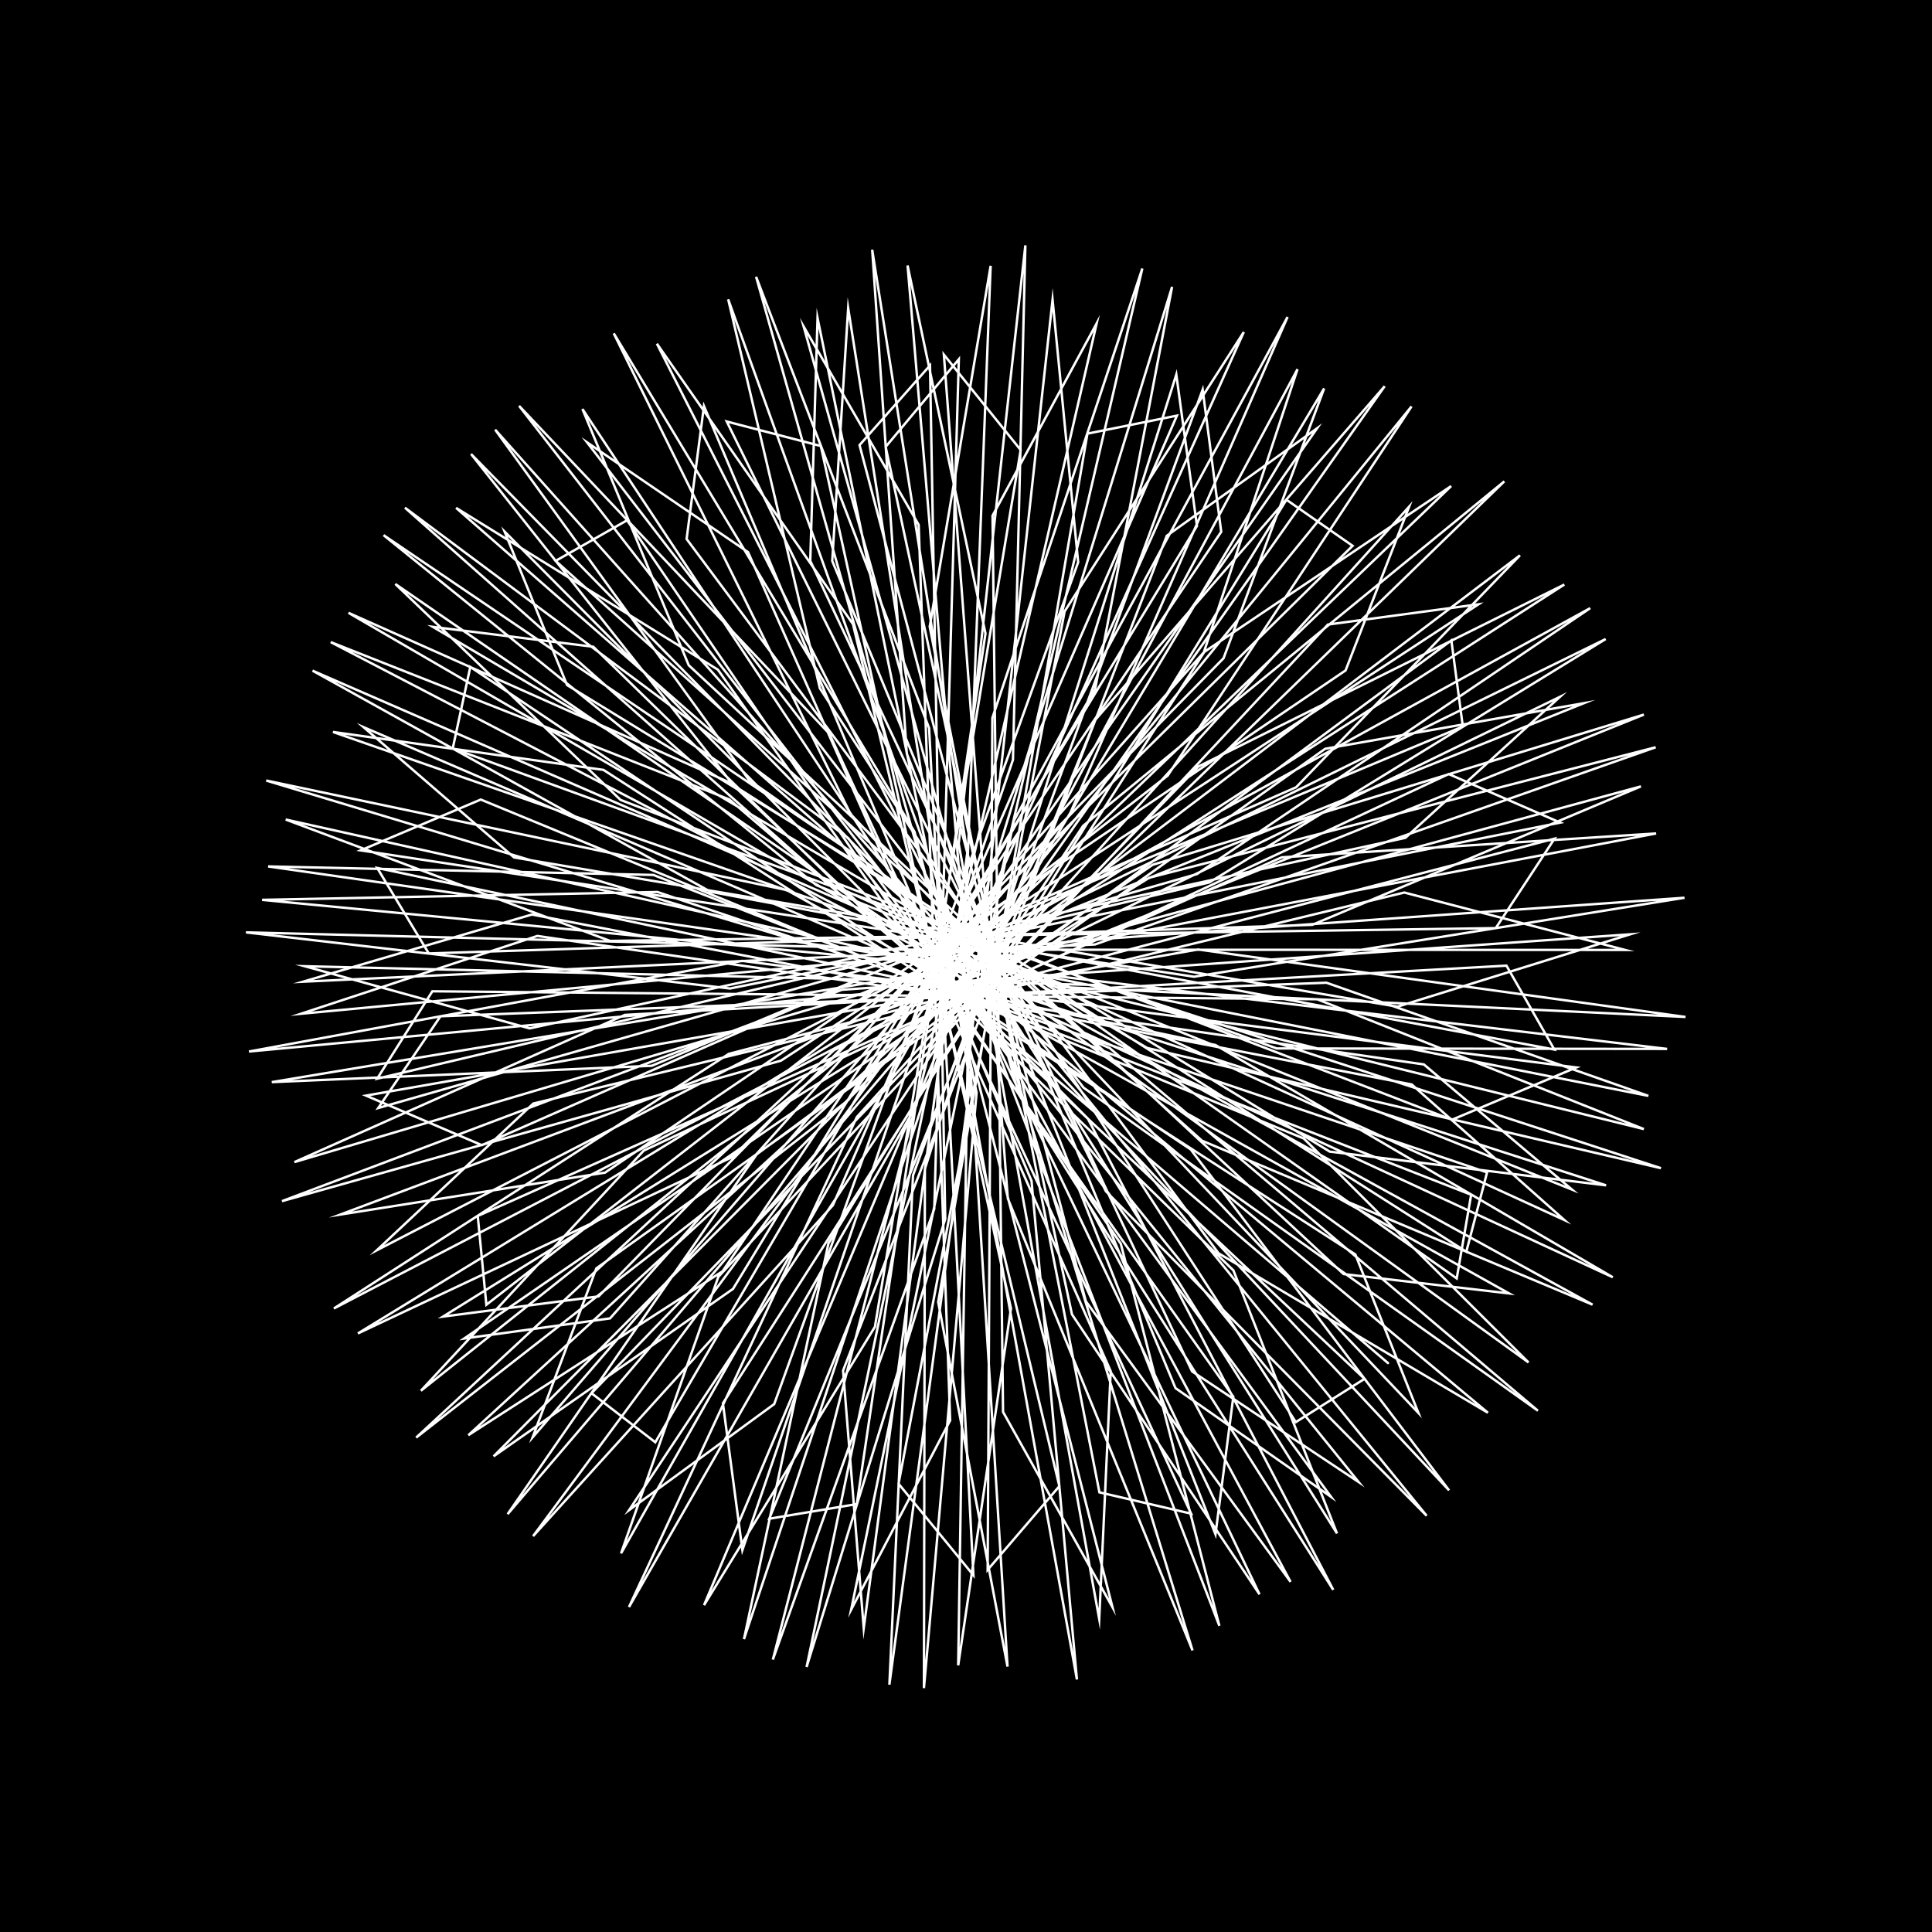 <svg version="1.1" xmlns="http://www.w3.org/2000/svg" xmlns:xlink="http://www.w3.org/1999/xlink" width="800" height="800" viewBox="0 0 800 800"><defs/><g/><g transform="scale(1,1) scale(1,1)"><g transform="scale(1,1)"><rect fill="rgb(0,0,0)" stroke="none" x="0" y="0" width="800" height="800" fill-opacity="1"/></g><path fill="none" stroke="rgb(255,255,255)" paint-order="fill stroke markers" d=" M 400 400 L 111.036 358.771 L 270.561 362.296 L 609.177 494.713 L 603.197 529.354 L 310.131 322.971 L 205.02 177.896 L 390.076 384.811 L 521.538 660.179 L 443.879 544.255 L 366.728 185.037 L 397.026 148.767 L 386.857 500.62 L 320.02 687.191 L 385.451 433.171 L 548.29 160.855 L 506.653 272.547 L 247.828 536.811 L 183.452 545.17 L 475.873 363.457 L 685.583 309.425 L 453.427 391.082 L 125.493 406.501 L 220.268 378.684 L 584.58 449.057 L 647.797 505.204 L 342.947 365.551 L 167.672 210.22 L 351.291 347.096 L 551.161 619.814 L 486.747 574.787 L 344.607 232.264 L 351.211 127.616 L 401.734 448.803 L 368.274 697.589 L 378.062 486.662 L 498.001 161.354 L 505.679 220.204 L 299.22 526.399 L 193.927 594.288 L 425.205 382.224 L 664.871 264.613 L 500.774 365.392 L 156.172 446.66 L 179.033 410.471 L 545.427 413.765 L 680.677 467.525 L 388.159 395.301 L 144.3 253.752 L 302.676 324.269 L 565.035 570.946 L 536.571 588.859 L 339.484 284.987 L 301.529 123.944 L 398.92 394.697 L 417.191 690.084 L 388.489 539.156 L 450.28 179.562 L 487.341 172.101 L 344.882 499.071 L 220.742 636.084 L 383.257 416.551 L 629.395 229.945 L 536.689 326 L 199.529 474.196 L 151.564 453.668 L 496.123 393.161 L 697.93 421.097 L 440.653 408.768 L 137.875 303.085 L 249.887 318.797 L 561.22 519.432 L 587.34 585.073 L 352.201 337.092 L 254.142 138.037 L 378.696 344.466 L 460.657 665.519 L 415.336 584.642 L 410.987 213.54 L 454.103 133.895 L 379.404 457.8 L 260.447 665.441 L 354.81 462.536 L 583.476 209.825 L 557.178 277.61 L 250.514 485.566 L 140.931 502.921 L 442.277 389.814 L 697.511 371.739 L 494.442 404.444 L 149.351 352.122 L 199.083 331.077 L 539.885 471.442 L 632.926 564.156 L 381.473 382.544 L 214.945 168.062 L 343.421 303.814 L 493.21 626.764 L 455.247 617.941 L 384.971 259.475 L 410.204 110.069 L 398.71 407.216 L 308.059 678.723 L 343.032 514.881 L 532.679 206.924 L 560.087 226.007 L 303.17 479.151 L 148.202 552.154 L 390.04 404.232 L 679.473 325.622 L 543.388 382.946 L 177.554 394.807 L 156.19 359.386 L 503.284 432.719 L 667.816 528.878 L 424.039 416.103 L 188.855 210.297 L 297.254 277.299 L 510.691 578.375 L 503.307 635.323 L 375.496 312.127 L 361.156 103.397 L 400.54 353.063 L 357.653 674.204 L 349.102 567.53 L 483.14 221.863 L 545.357 177.36 L 351.348 455.458 L 172.314 595.289 L 345.37 434.803 L 645.966 288.53 L 581.924 346.941 L 219.321 425.841 L 126.194 400.092 L 455.493 407.899 L 687.764 483.718 L 475.049 433.951 L 179.233 259.565 L 245.656 267.798 L 510.734 526.053 L 553.622 634.954 L 383.853 365.463 L 313.087 114.613 L 384.722 301.511 L 403.071 652.275 L 372.07 614.386 L 440.846 253.138 L 515.03 137.492 L 389.435 417.051 L 210.202 626.97 L 313.319 477.984 L 600.978 265.17 L 605.726 300.83 L 269.872 441.319 L 112.552 448.082 L 401.918 399.954 L 690.305 434.331 L 528.648 434.145 L 187.477 309.857 L 194.74 276.156 L 493.057 475.963 L 600.029 617.112 L 409.2 413.368 L 272.006 142.323 L 353.192 258.419 L 438.657 615.399 L 408.968 650.036 L 410.914 297.3 L 473.007 111.185 L 413.025 368.252 L 257.161 643.206 L 297.436 528.725 L 549.86 258.615 L 612.22 250.223 L 323.388 439.192 L 116.773 497.372 L 348.658 409.843 L 675.038 386.874 L 578.664 416.85 L 212.861 355.044 L 150.54 301.091 L 459.487 433.997 L 636.826 584.154 L 448.669 450.379 L 243.093 183.173 L 309.762 228.639 L 459.925 567.815 L 455.166 670.403 L 396.982 349.363 L 424.582 101.609 L 419.443 314.624 L 307.409 641.84 L 299.341 581.073 L 498.691 269.933 L 600.895 201.269 L 373.696 419.513 L 138.243 541.824 L 301.77 436.394 L 643.686 347.273 L 619.354 384.319 L 252.615 389.613 L 118.299 339.344 L 413.748 405.078 L 659.452 540.236 L 497.706 472.33 L 230.078 232.247 L 259.668 215.44 L 464.101 515.035 L 504.922 673.224 L 400.779 403.405 L 375.81 109.943 L 408.067 262.306 L 354.777 622.813 L 318.532 628.875 L 453.548 298.063 L 573.362 159.924 L 415.012 384.429 L 174.295 575.872 L 266.554 476.444 L 599.879 320.516 L 646.08 340.623 L 302.262 409.317 L 101.835 386.071 L 361.016 392.567 L 665.031 490.818 L 550.611 476.856 L 234.795 283.654 L 208.944 220.113 L 450.45 463.187 L 552.07 658.325 L 421.915 453.266 L 332.789 135.239 L 380.396 217.284 L 393.441 588.167 L 352.447 666.519 L 419.789 339.94 L 533.159 131.243 L 442.625 337.927 L 220.532 595.19 L 246.92 525.217 L 548.73 310.059 L 655.866 291.168 L 356.146 411.687 L 103.093 435.415 L 307.301 397.867 L 652.717 442.01 L 601.218 463.669 L 256.97 331.23 L 163.703 241.821 L 420.363 418.283 L 590.749 627.64 L 457.931 493.285 L 300.929 174.532 L 339.878 184.677 L 418.619 541.799 L 396.766 689.598 L 401.408 390.86 L 485.336 118.775 L 453.459 285.359 L 271.343 597.206 L 244.919 576.895 L 496.223 317.412 L 647.751 242.049 L 408.109 396.322 L 121.909 481.208 L 258.731 420.253 L 623.789 399.85 L 643.634 434.595 L 294.244 369.271 L 129.411 277.699 L 377.194 385.503 L 616.106 584.979 L 504.588 518.977 L 284.31 223.19 L 291.495 168.127 L 427.139 489.006 L 445.931 695.435 L 400.564 445.04 L 435.844 124.14 L 446.442 232.801 L 320.581 581.406 L 260.501 625.306 L 448.498 341.964 L 622.905 199.325 L 452.222 364.94 L 156.033 517.705 L 220.823 456.96 L 581.505 369.577 L 672.935 393.353 L 342.463 393.215 L 110.231 323.195 L 325.857 368.581 L 624.875 535.576 L 556.376 527.563 L 285.195 275.475 L 241.168 169.364 L 417.819 435.843 L 493.802 683.404 L 417.318 496.311 L 390.835 146.839 L 422.634 186.333 L 362.288 549.4 L 291.523 664.664 L 411.121 381.05 L 584.488 168.295 L 483.496 321.173 L 201.395 540.268 L 197.827 503.511 L 530.711 355.013 L 685.758 345.118 L 396.167 400.184 L 108.531 372.61 L 272.244 369.355 L 615.761 485.464 L 607.169 518.306 L 303.76 325.216 L 195.057 188.003 L 391.606 388.408 L 534.395 655.005 L 449.633 538.846 L 355.921 184.31 L 385.095 151.313 L 391.408 504.726 L 334 690.257 L 388.422 430.27 L 537.273 152.868 L 498.472 270.13 L 252.589 545.921 L 192.213 554.254 L 477.263 358.104 L 680.697 295.896 L 449.244 389.328 L 124.602 419.781 L 222.52 387.552 L 589.6 440.758 L 650.953 492.592 L 338.072 366.554 L 158.821 221.586 L 351.464 352.116 L 562.589 613.683 L 493.611 567.861 L 335.511 232.235 L 338.527 131.739 L 404.391 452.433 L 382.583 699.01 L 382.977 484.018 L 487.08 155.099 L 495.636 217.795 L 303.521 533.702 L 204.386 603.029 L 427.331 378.689 L 658.477 251.818 L 495.656 361.924 L 156.618 458.813 L 182.389 420.819 L 549.257 406.922 L 682.546 453.773 L 384.321 394.633 L 136.948 265.877 L 302.022 331.048 L 574.744 564.418" stroke-opacity="1" stroke-linecap="round" stroke-miterlimit="10"/></g></svg>
